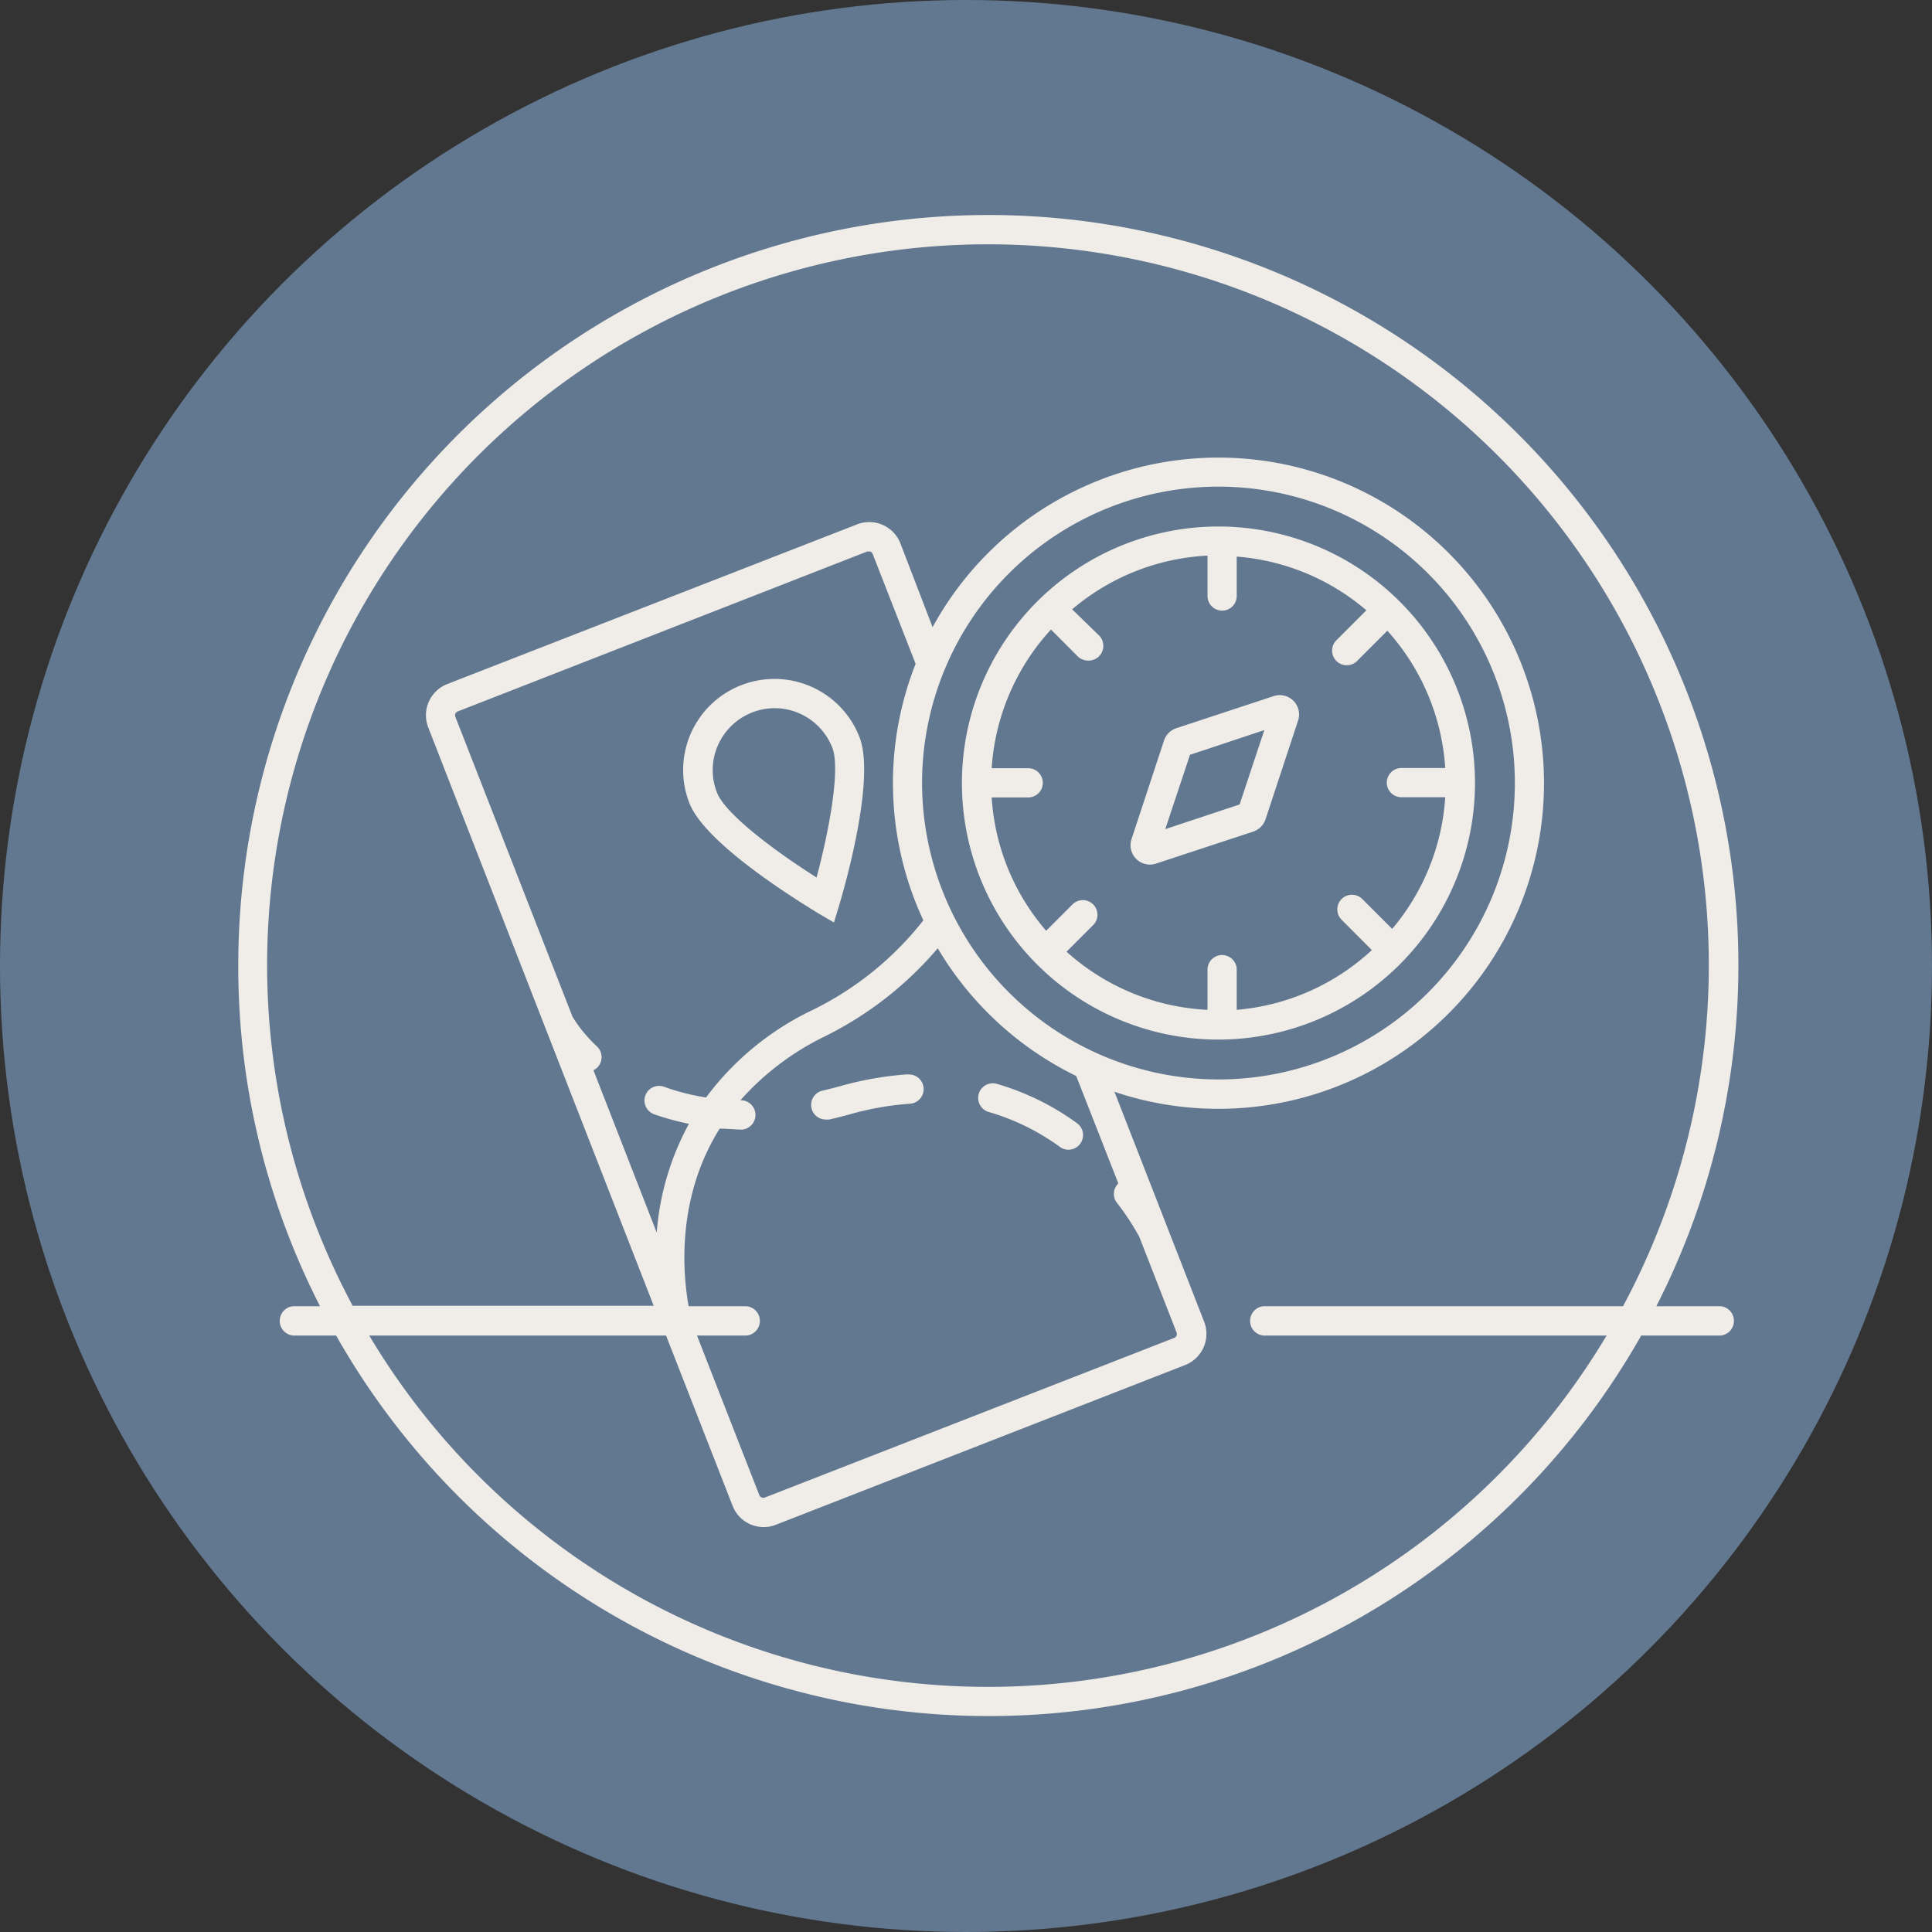 <svg xmlns="http://www.w3.org/2000/svg" viewBox="0 0 179.84 179.84"><rect x="0" y="0" width="179.84" height="179.84" fill="#333333" stroke="none"/><g id="Layer_2" data-name="Layer 2"><g id="Layer_1-2" data-name="Layer 1"><circle cx="89.92" cy="89.92" r="89.92" fill="#627890"/><path d="M76.14,85l1.49.87.5-1.65C78.49,83,81.56,72.58,80,68.6a8.49,8.49,0,0,0-11-4.82,8.47,8.47,0,0,0-4.82,11C65.76,78.76,75.08,84.33,76.14,85ZM66.83,69.37a5.79,5.79,0,0,1,5.27-3.45,5.77,5.77,0,0,1,5.37,3.67c.8,2-.34,7.91-1.46,12.09-3.66-2.31-8.47-5.85-9.27-7.9A5.72,5.72,0,0,1,66.83,69.37Z" fill="#f0ece7"/><path d="M100.25,104.55a24.1,24.1,0,0,0-7.46-3.66,1.36,1.36,0,1,0-.75,2.62,21.36,21.36,0,0,1,6.62,3.25,1.35,1.35,0,0,0,1.9-.31A1.36,1.36,0,0,0,100.25,104.55Z" fill="#f0ece7"/><path d="M84.53,100a31,31,0,0,0-6.2,1.07c-.59.17-1.18.31-1.75.45a1.36,1.36,0,0,0,.31,2.69,1.54,1.54,0,0,0,.3,0c.61-.14,1.24-.3,1.87-.47a27.6,27.6,0,0,1,5.64-1,1.36,1.36,0,0,0-.17-2.72Z" fill="#f0ece7"/><path d="M160.08,121.59h-5.9a69.82,69.82,0,1,0-132-31.67,69.3,69.3,0,0,0,7.61,31.67h-2.5a1.37,1.37,0,0,0,0,2.73h4a69.79,69.79,0,0,0,121.48,0h7.38a1.37,1.37,0,0,0,0-2.73Zm-9,0H117.85a1.37,1.37,0,1,0,0,2.73h31.7a67.06,67.06,0,0,1-115.18,0H62l6.19,15.84a3.11,3.11,0,0,0,1.65,1.73,3.27,3.27,0,0,0,1.26.26,3,3,0,0,0,1.13-.22l38.1-14.87a3.12,3.12,0,0,0,1.77-4l-8.36-21.43A30.31,30.31,0,1,0,86.81,58.38l-3-7.81a3.11,3.11,0,0,0-4-1.77L41.62,63.68a3.12,3.12,0,0,0-1.77,4l21,53.87H32.83a67.1,67.1,0,1,1,118.27,0ZM55.58,97.42a13.36,13.36,0,0,1-2.28-2.76L42.39,66.73a.38.38,0,0,1,.23-.51l38.1-14.88.14,0a.65.65,0,0,1,.16,0,.41.41,0,0,1,.21.22l4,10.23a30.26,30.26,0,0,0,.72,23.88,29.72,29.72,0,0,1-10.61,8.49,26.6,26.6,0,0,0-9.62,8,21.08,21.08,0,0,1-3.91-1,1.36,1.36,0,1,0-.92,2.56,24.12,24.12,0,0,0,3.24.89,25.15,25.15,0,0,0-3,10.12L55.24,99.62a1.26,1.26,0,0,0,.38-.27A1.37,1.37,0,0,0,55.58,97.42ZM104,112a23.26,23.26,0,0,1,2.06,3.15l3.46,8.88a.39.39,0,0,1-.22.51L71.19,139.4a.4.4,0,0,1-.51-.23l-5.8-14.85h4.6a1.37,1.37,0,0,0,0-2.73H64.1c-.56-3.15-1.13-10.11,2.89-16.53.68,0,1.38.08,2.08.09h0a1.37,1.37,0,0,0,0-2.73h-.15a25.14,25.14,0,0,1,7.64-5.84,33,33,0,0,0,10.73-8.31,30.52,30.52,0,0,0,12.89,11.89l3.92,10A1.35,1.35,0,0,0,104,112ZM85.83,72.89a27.59,27.59,0,1,1,27.59,27.59A27.63,27.63,0,0,1,85.83,72.89Z" fill="#f0ece7"/><path d="M137.3,72.89a23.88,23.88,0,1,0-23.88,23.88A23.9,23.9,0,0,0,137.3,72.89ZM112.4,90.26V94a21.11,21.11,0,0,1-13.12-5.41l2.48-2.48a1.36,1.36,0,1,0-1.93-1.92l-2.45,2.45a21,21,0,0,1-5.07-12.41h3.4a1.36,1.36,0,0,0,0-2.72h-3.4A21.1,21.1,0,0,1,97.83,58.6l2.48,2.49a1.41,1.41,0,0,0,1,.4,1.37,1.37,0,0,0,1-2.33L99.8,56.72a21.07,21.07,0,0,1,12.6-5v3.76a1.36,1.36,0,1,0,2.72,0V51.81a21.06,21.06,0,0,1,12.07,5l-2.79,2.79a1.36,1.36,0,1,0,1.92,1.93l2.82-2.82a21.11,21.11,0,0,1,5.39,12.78h-4.08a1.36,1.36,0,1,0,0,2.72h4.08a21.11,21.11,0,0,1-4.94,12.26l-2.78-2.78a1.36,1.36,0,1,0-1.93,1.92l2.82,2.83A21.1,21.1,0,0,1,115.12,94V90.26a1.36,1.36,0,0,0-2.72,0Z" fill="#f0ece7"/><path d="M117.83,76.18l3-9.1a1.8,1.8,0,0,0-2.28-2.28l-9.1,3A1.82,1.82,0,0,0,108.33,69l-3,9.1a1.81,1.81,0,0,0,.43,1.85,1.84,1.84,0,0,0,1.28.53,1.88,1.88,0,0,0,.57-.09l9.1-3A1.82,1.82,0,0,0,117.83,76.18Zm-9.36,1,2.3-6.92,6.92-2.3-2.3,6.92Z" fill="#f0ece7"/></g></g></svg>